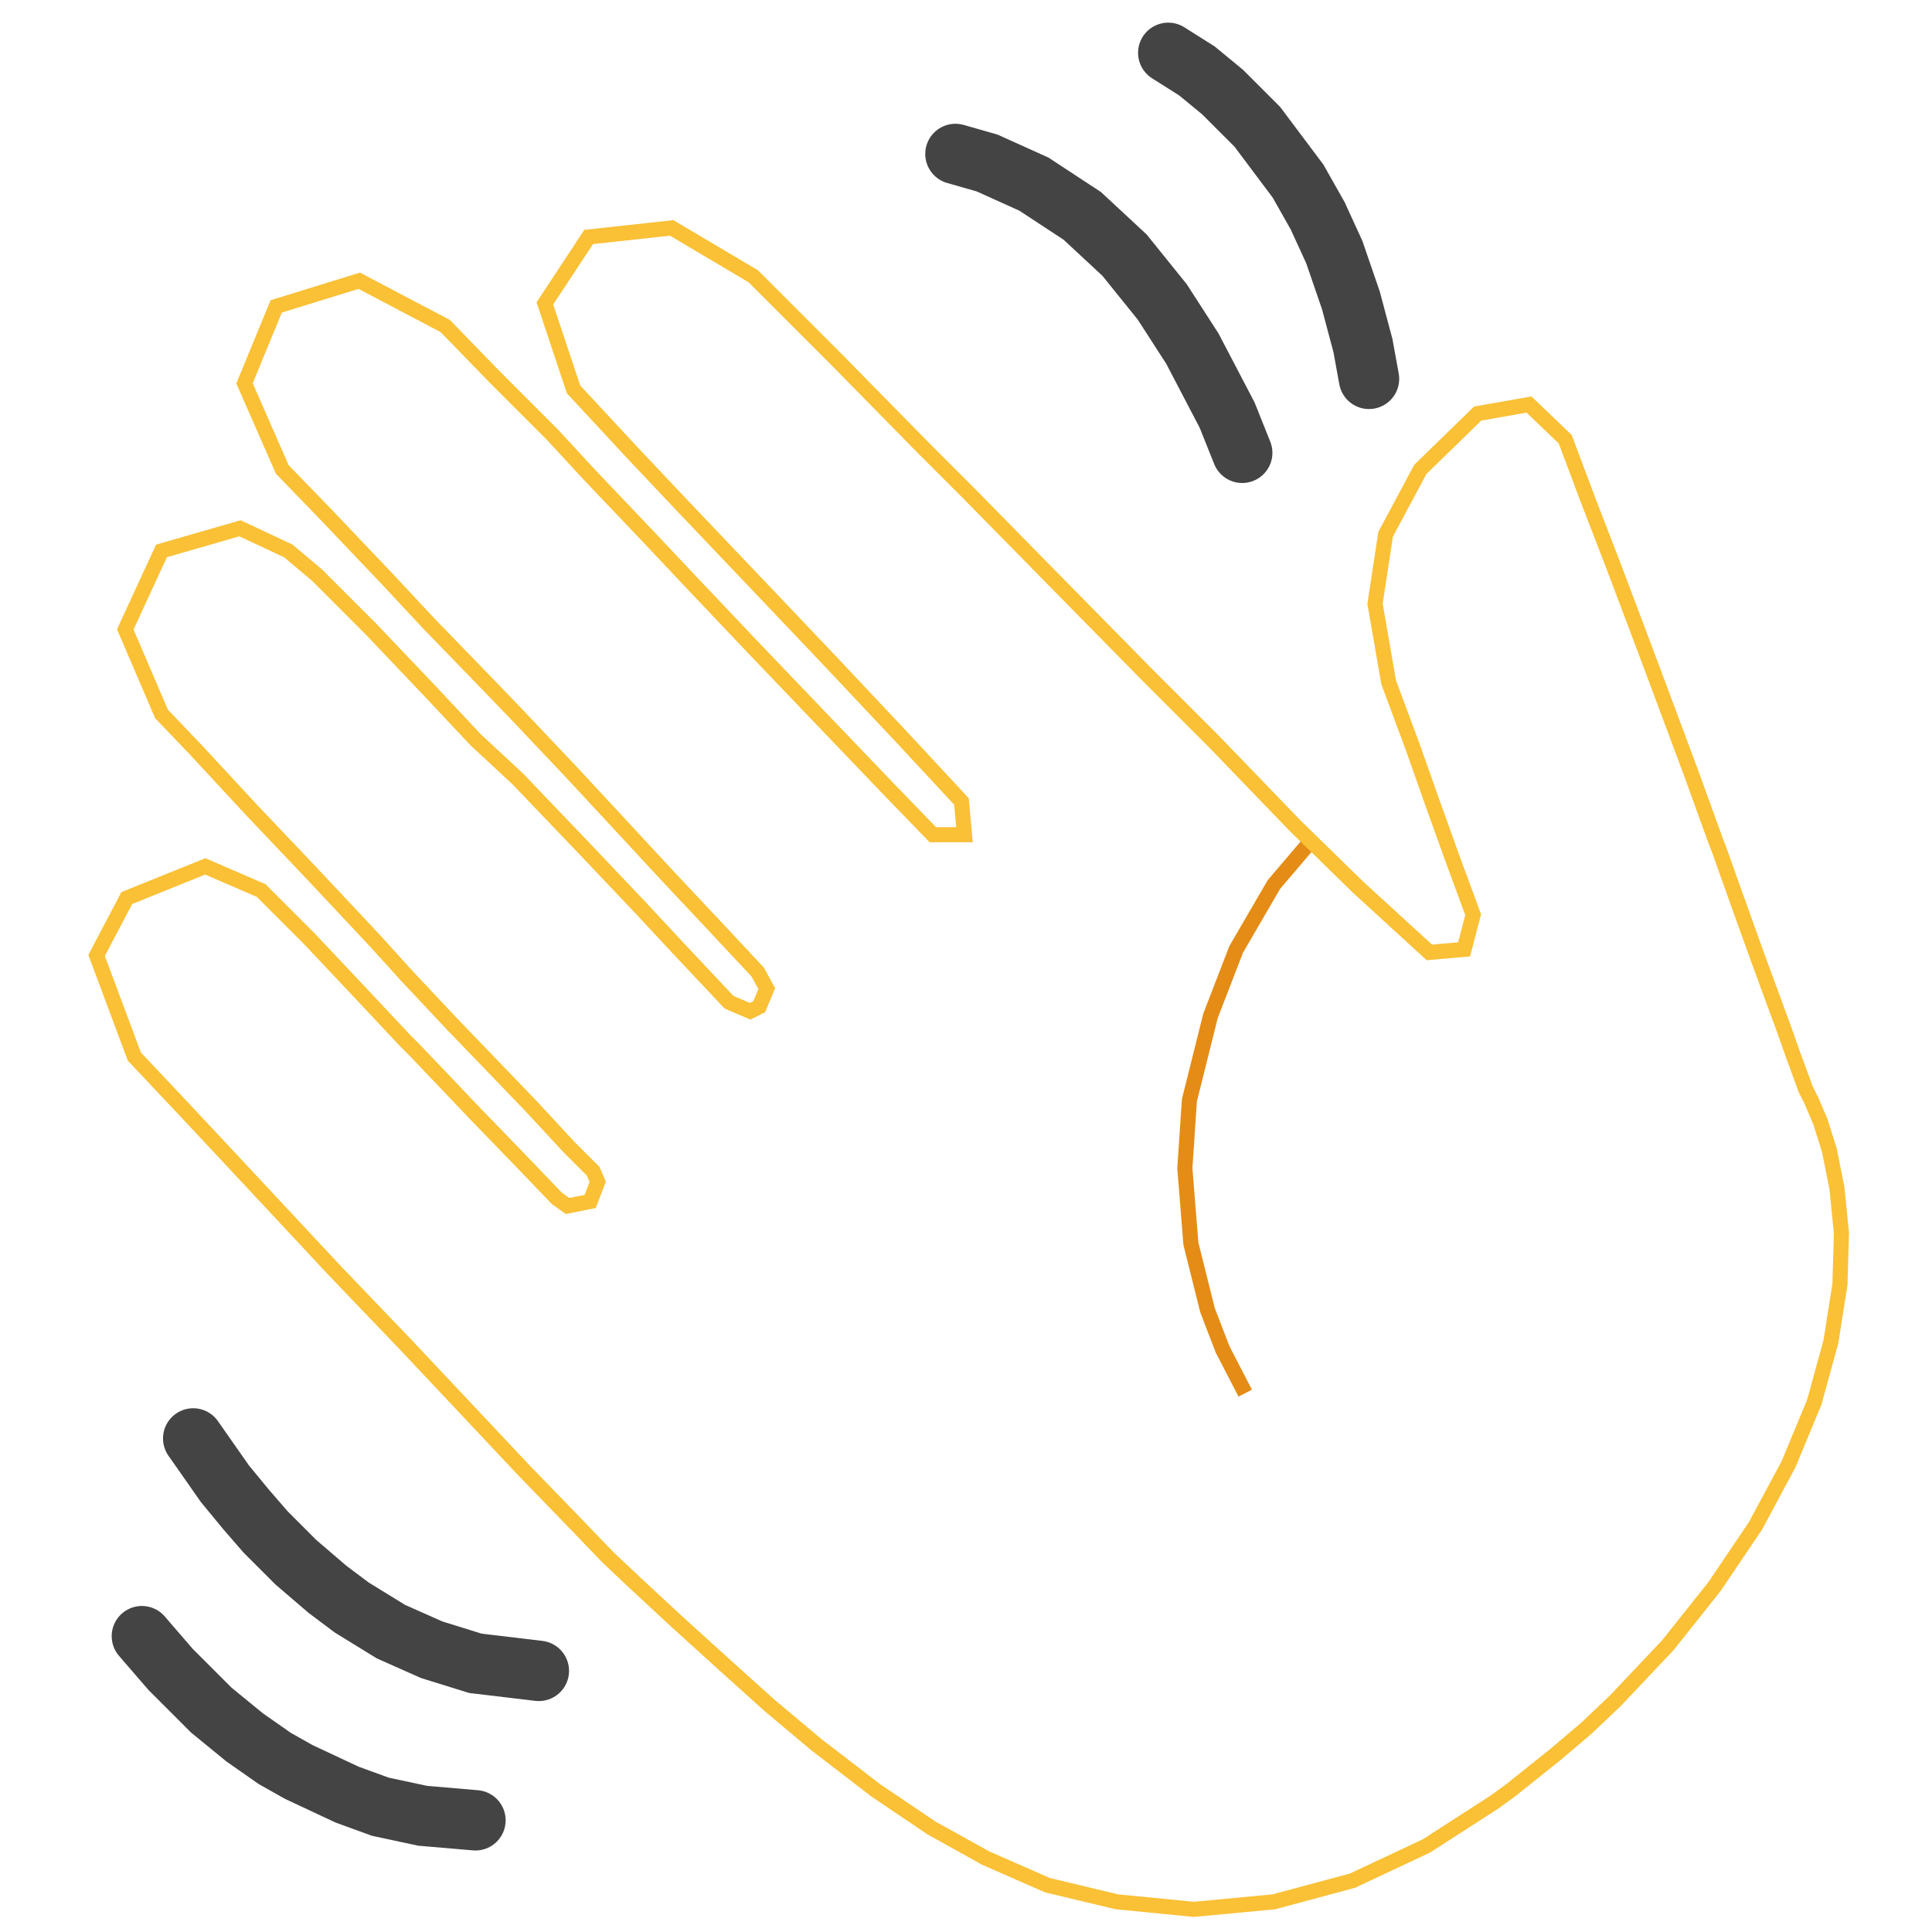 <?xml version="1.0" encoding="utf-8"?>
<!-- Generator: Adobe Illustrator 22.1.0, SVG Export Plug-In . SVG Version: 6.00 Build 0)  -->
<svg version="1.1" id="Layer_1" xmlns="http://www.w3.org/2000/svg" xmlns:xlink="http://www.w3.org/1999/xlink" x="0px" y="0px"
	 viewBox="0 0 128 128" style="enable-background:new 0 0 128 128;" xml:space="preserve">
<style type="text/css">
	.st0{fill:none;stroke:#E48C15;stroke-miterlimit:10;}
	.st1{fill:none;stroke:#FAC036;stroke-miterlimit:10;}
	.st2{fill:none;stroke:#444444;stroke-width:4;stroke-linecap:round;stroke-miterlimit:10;}
</style>
<path class="st0" d="M82.5,92.3l-1.5-2.9l-1-2.6l-1.1-4.4l-0.4-5l0.3-4.5l1.4-5.6l1.7-4.4l2.5-4.3l2.3-2.7"/>
<g>
	<path class="st1" d="M39.1,79.6l-1.5,0.3l-0.7-0.5l-2.4-2.5l-3-3.1l-4-4.2l-0.7-0.7l-3-3.2l-3.3-3.5l-3.2-3.2l-3.7-1.6l-5.2,2.1
		l-2,3.8L8.9,70l3.3,3.5l2.9,3.1l2.8,3l4.2,4.5l2.2,2.3l2.4,2.5l4.8,5.1l3.1,3.3l3.1,3.2l2.6,2.7l1.7,1.6l2.8,2.6l3.2,2.9l3,2.7
		l3.1,2.6l3.9,3l3.7,2.5l3.6,2l4.1,1.8L74,126l5.1,0.5l5.3-0.5l5.2-1.4l4.9-2.3l4.5-2.9l1.1-0.8l1-0.8l1-0.8l1-0.8l2-1.7l1.9-1.8
		l3.5-3.7l3.1-3.9l2.7-4l2.2-4.1l1.7-4.1l1.1-4l0.6-3.8l0.1-3.4l-0.3-3l-0.5-2.5l-0.6-1.9l-0.6-1.4l-0.4-0.8l-0.1-0.3l0,0l0,0
		l-0.7-1.9l-0.6-1.7l-1.8-4.9l-1.9-5.3l-0.6-1.7l-0.2-0.5l0,0l0,0l-1.7-4.7l-2.8-7.5l-2.3-6.1l-1.7-4.4l-1.5-4l-2.4-2.3l-3.4,0.6
		l-3.8,3.7l-2.3,4.3l-0.7,4.6l0.9,5.2l1.6,4.3l1.2,3.4l1.4,3.9l1.4,3.8l-0.6,2.3l-2.3,0.2l-4.7-4.3l-4.2-4.1l-5.4-5.6l-4.5-4.5
		l-6-6.1l-5.7-5.8l-3-3l-5.7-5.8l-5.6-5.6l-5.4-3.2L39,15.7l-2.9,4.4l1.9,5.7l3.9,4.2l3.4,3.6l5.9,6.2l3.8,4l4.8,5.1l3.9,4.2
		l0.2,2.2l-2.1,0l-3-3.1l-4.5-4.7l-4.4-4.6L46.2,39l-3.3-3.5l-3.9-4.1l-2.4-2.6L32.8,25l-3.3-3.4l-5.7-3l-5.5,1.7l-2.1,5.1l2.5,5.7
		l3,3.1l3.9,4.1l2.8,3l3.2,3.3l2.7,2.8l3.5,3.7l2.6,2.8l3.8,4.1l3.1,3.3l2.9,3.1l0.6,1.1l-0.5,1.2L49.7,67l-1.4-0.6l-3.2-3.4
		l-2.7-2.9l-3.7-3.9l-4.4-4.6L31.5,49l-3-3.2l-3.9-4.1L21,38.1l-1.9-1.6L15.9,35l-5.2,1.5l-2.4,5.2l2.4,5.6l2.2,2.3l3.8,4.1l3.8,4
		l3.1,3.3l1.4,1.5l1.9,2.1l3.1,3.3l2.7,2.8l2.5,2.6l2.5,2.7l1.6,1.6l0.3,0.7L39.1,79.6L39.1,79.6z"/>
</g>
<path class="st2" d="M63.3,10.2l2.1,0.6l3.1,1.4l3.2,2.1l2.8,2.6L77,20l2,3.1l2.3,4.4l1,2.5"/>
<path class="st2" d="M77.4,3.5l1.9,1.2l1.7,1.4l2.3,2.3l2.7,3.6l1.3,2.3l1.1,2.4l1.1,3.2l0.8,3l0.4,2.2"/>
<path class="st2" d="M35.7,110.7l-4.2-0.5l-2.9-0.9l-2.7-1.2l-2.6-1.6l-1.6-1.2l-2.1-1.8l-2-2l-1.3-1.5l-1.4-1.7l-2.1-3"/>
<path class="st2" d="M31.5,120.6l-3.5-0.3l-2.8-0.6l-2.2-0.8l-3.2-1.5l-1.6-0.9l-2-1.4l-2.2-1.8l-2.7-2.7l-1.9-2.2"/>
</svg>
